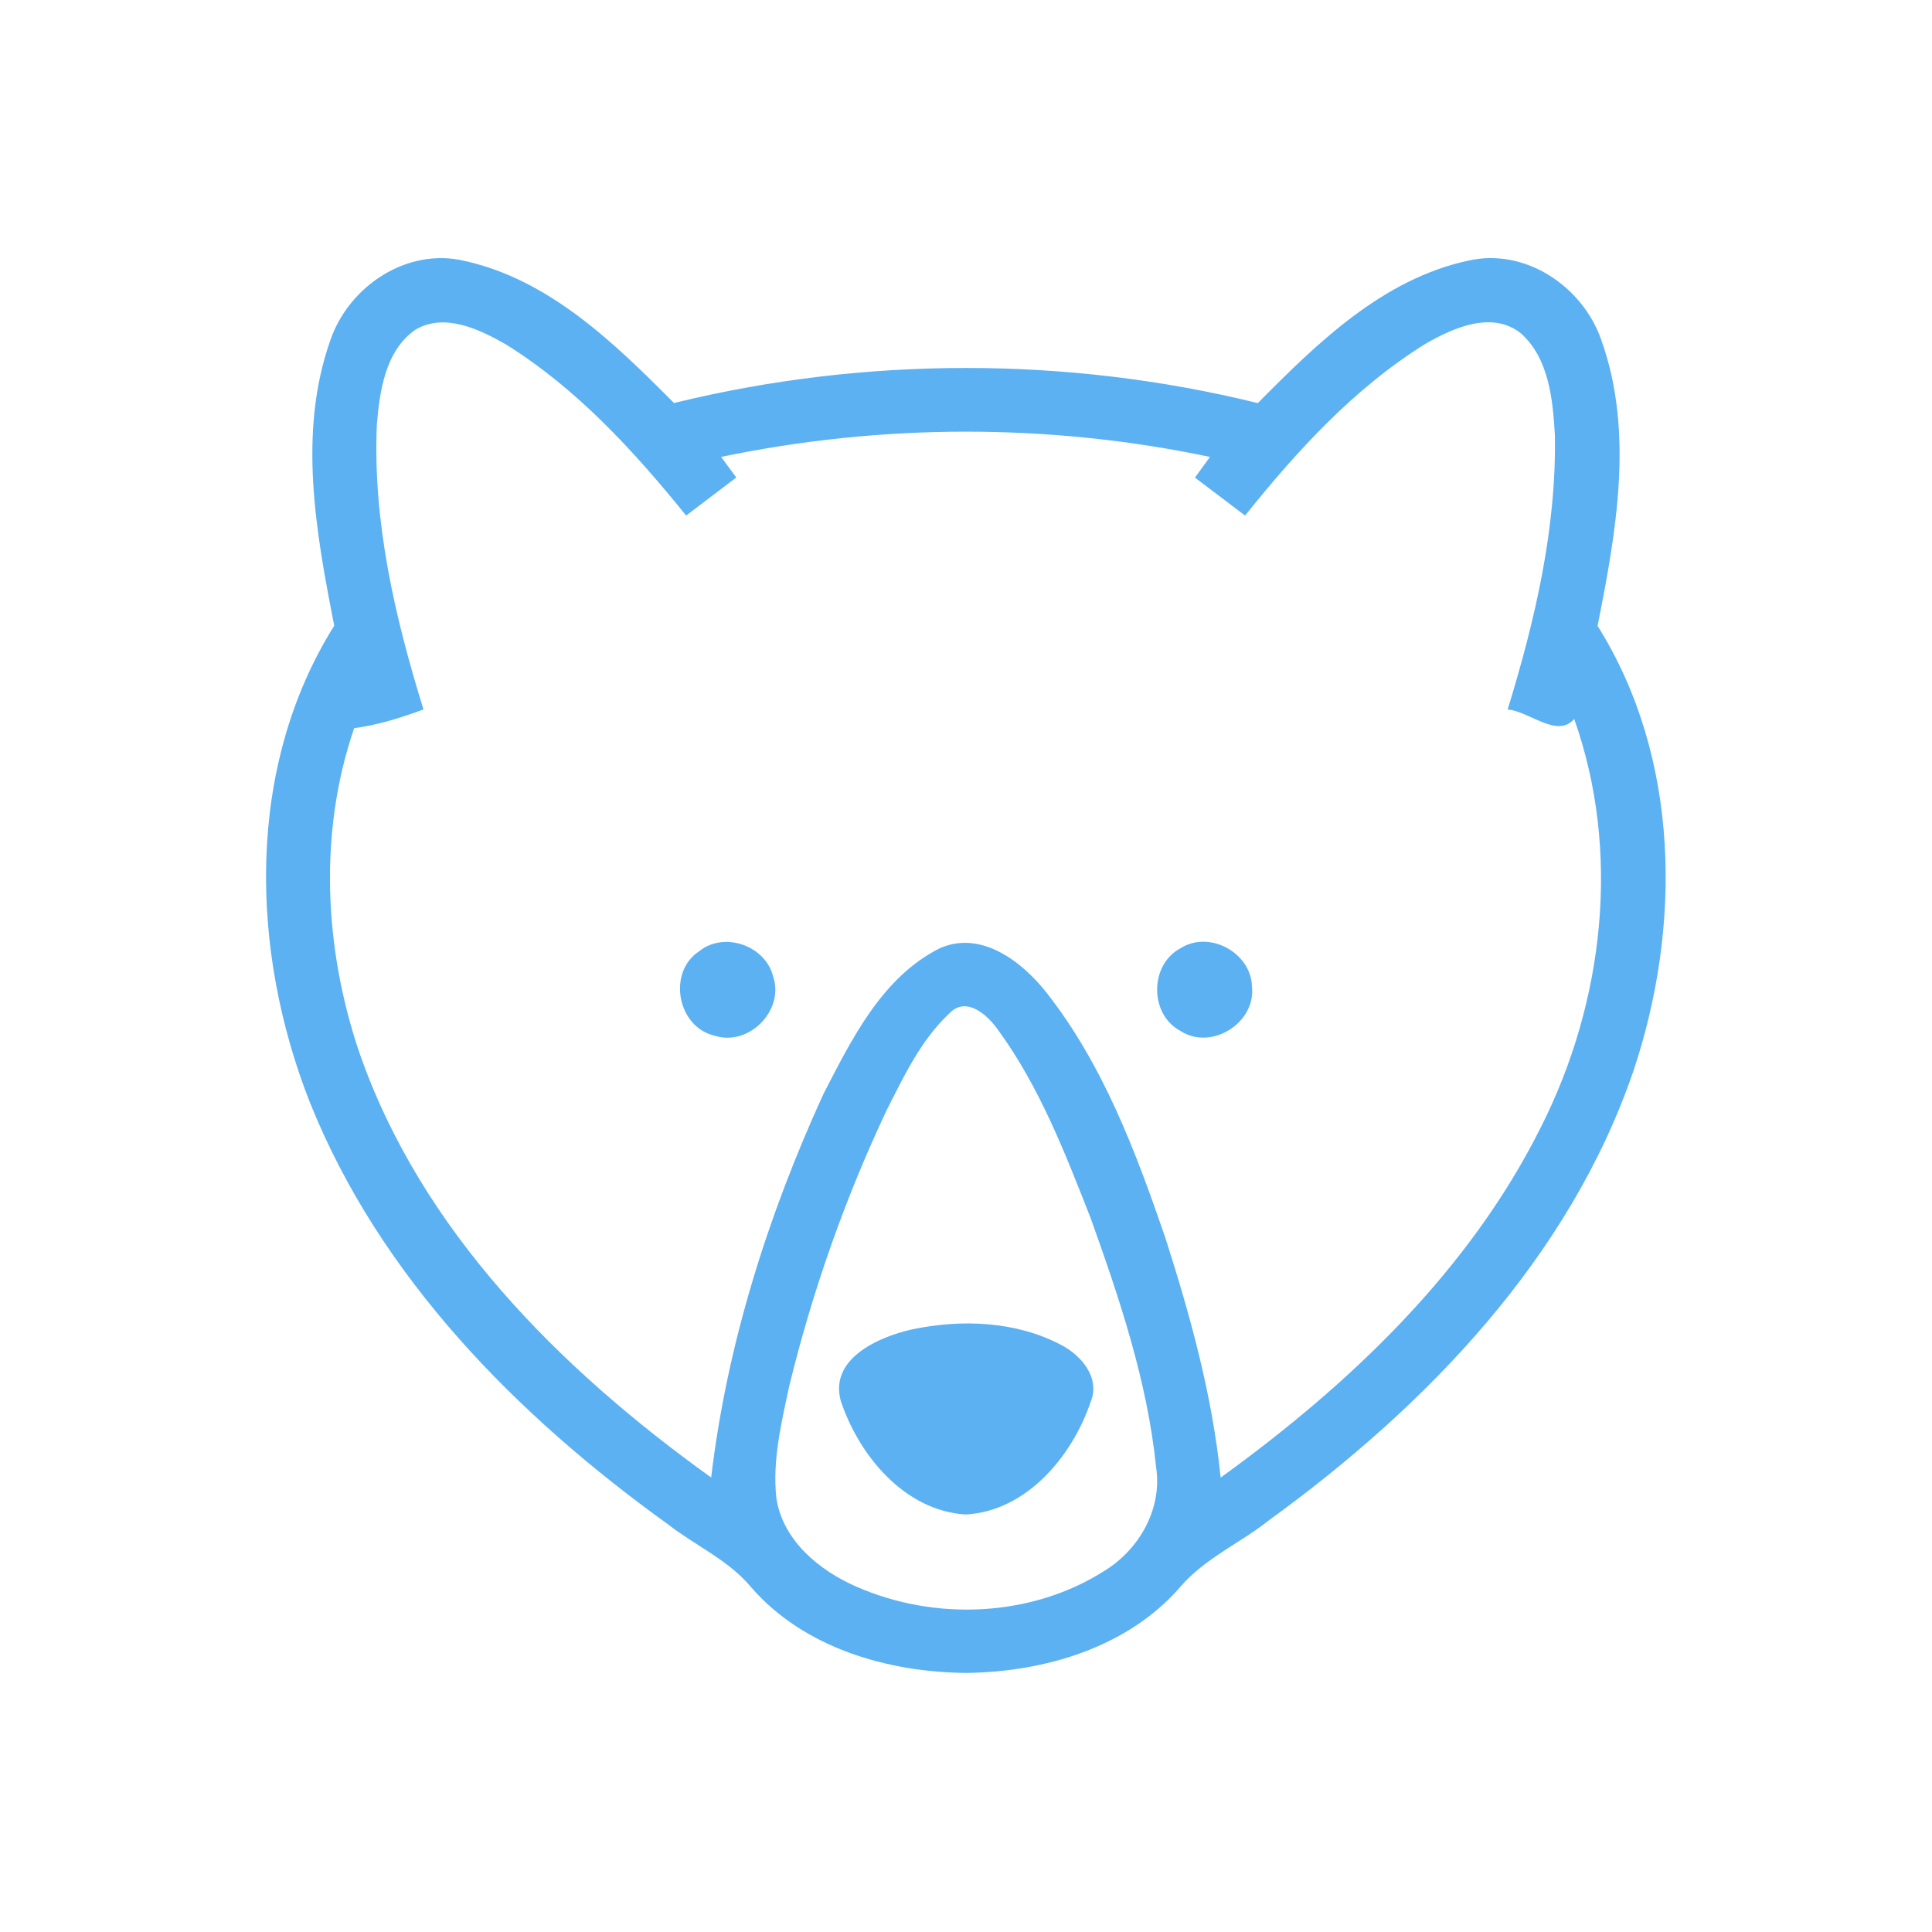 <?xml version="1.0" encoding="UTF-8"?>
<svg width="200pt" height="200pt" viewBox="0 0 200 200" version="1.1"
    xmlns="http://www.w3.org/2000/svg">
    <g id="#5bb1f2ff">
        <path fill="#5bb1f2" opacity="1.00"
            d=" M 34.17 35.30 C 36.06 29.66 42.11 25.58 48.09 27.01 C 56.88 28.95 63.63 35.54 69.77 41.72 C 89.50 36.89 110.48 36.87 130.21 41.73 C 136.37 35.50 143.15 28.88 152.00 26.98 C 157.91 25.63 163.86 29.67 165.77 35.21 C 169.18 44.75 167.30 55.13 165.38 64.79 C 173.95 78.45 174.10 95.93 169.08 110.90 C 162.46 130.22 147.68 145.53 131.44 157.32 C 128.44 159.72 124.77 161.28 122.23 164.22 C 116.79 170.55 108.11 173.09 100.01 173.18 C 91.90 173.11 83.20 170.60 77.74 164.29 C 75.40 161.48 71.97 160.00 69.14 157.79 C 53.54 146.57 39.33 132.22 32.08 114.12 C 25.88 98.40 25.40 79.44 34.60 64.77 C 32.71 55.14 30.83 44.82 34.17 35.30 M 43.00 34.13 C 39.89 36.30 39.30 40.46 39.01 43.97 C 38.58 53.99 40.88 63.92 43.84 73.44 C 41.51 74.30 39.13 75.05 36.66 75.38 C 32.98 86.14 33.55 98.05 37.13 108.76 C 43.50 127.32 57.99 141.74 73.62 152.95 C 75.25 139.21 79.49 125.81 85.24 113.25 C 88.17 107.58 91.29 101.19 97.25 98.18 C 101.51 96.26 105.74 99.49 108.28 102.69 C 114.17 110.15 117.56 119.19 120.62 128.09 C 123.22 136.19 125.50 144.46 126.36 152.96 C 139.71 143.31 152.11 131.55 159.54 116.63 C 166.05 103.72 167.83 88.18 162.96 74.42 C 161.22 76.49 158.26 73.59 156.07 73.45 C 158.90 64.24 161.14 54.69 160.96 45.01 C 160.75 41.35 160.35 37.12 157.45 34.51 C 154.47 32.14 150.47 33.92 147.60 35.57 C 140.22 40.14 134.28 46.65 128.89 53.37 C 127.16 52.06 125.43 50.75 123.70 49.44 C 124.22 48.72 124.74 48.01 125.26 47.30 C 108.64 43.80 91.27 43.83 74.65 47.30 C 75.17 48.01 75.70 48.72 76.22 49.43 C 74.49 50.75 72.76 52.06 71.03 53.37 C 65.63 46.69 59.70 40.21 52.35 35.64 C 49.61 34.08 46.03 32.35 43.00 34.13 M 98.21 104.97 C 95.32 107.70 93.59 111.38 91.81 114.88 C 87.48 124.04 84.10 133.65 81.70 143.49 C 80.89 147.29 79.94 151.19 80.37 155.10 C 81.04 159.47 84.80 162.57 88.65 164.25 C 96.84 167.85 106.89 167.42 114.46 162.53 C 118.00 160.30 120.33 156.13 119.68 151.89 C 118.78 143.02 115.91 134.49 112.92 126.14 C 110.27 119.39 107.62 112.51 103.32 106.62 C 102.22 105.05 99.98 103.02 98.21 104.97 Z" />
        <path fill="#5bb1f2" opacity="1.00"
            d=" M 72.38 98.47 C 74.96 96.39 79.23 97.88 80.03 101.07 C 81.24 104.57 77.53 108.35 74.00 107.22 C 70.13 106.36 69.04 100.66 72.38 98.47 Z" />
        <path fill="#5bb1f2" opacity="1.00"
            d=" M 122.23 98.15 C 125.20 96.28 129.50 98.62 129.60 102.10 C 130.05 105.87 125.40 108.81 122.20 106.72 C 118.97 105.02 118.98 99.84 122.23 98.15 Z" />
        <path fill="#5bb1f2" opacity="1.00"
            d=" M 94.41 137.62 C 99.49 136.55 105.08 136.75 109.76 139.18 C 111.88 140.24 113.95 142.61 112.90 145.13 C 111.00 150.75 106.26 156.44 99.96 156.78 C 93.64 156.39 88.92 150.67 87.04 145.03 C 85.82 140.64 90.97 138.39 94.41 137.62 Z" />
    </g>
</svg>